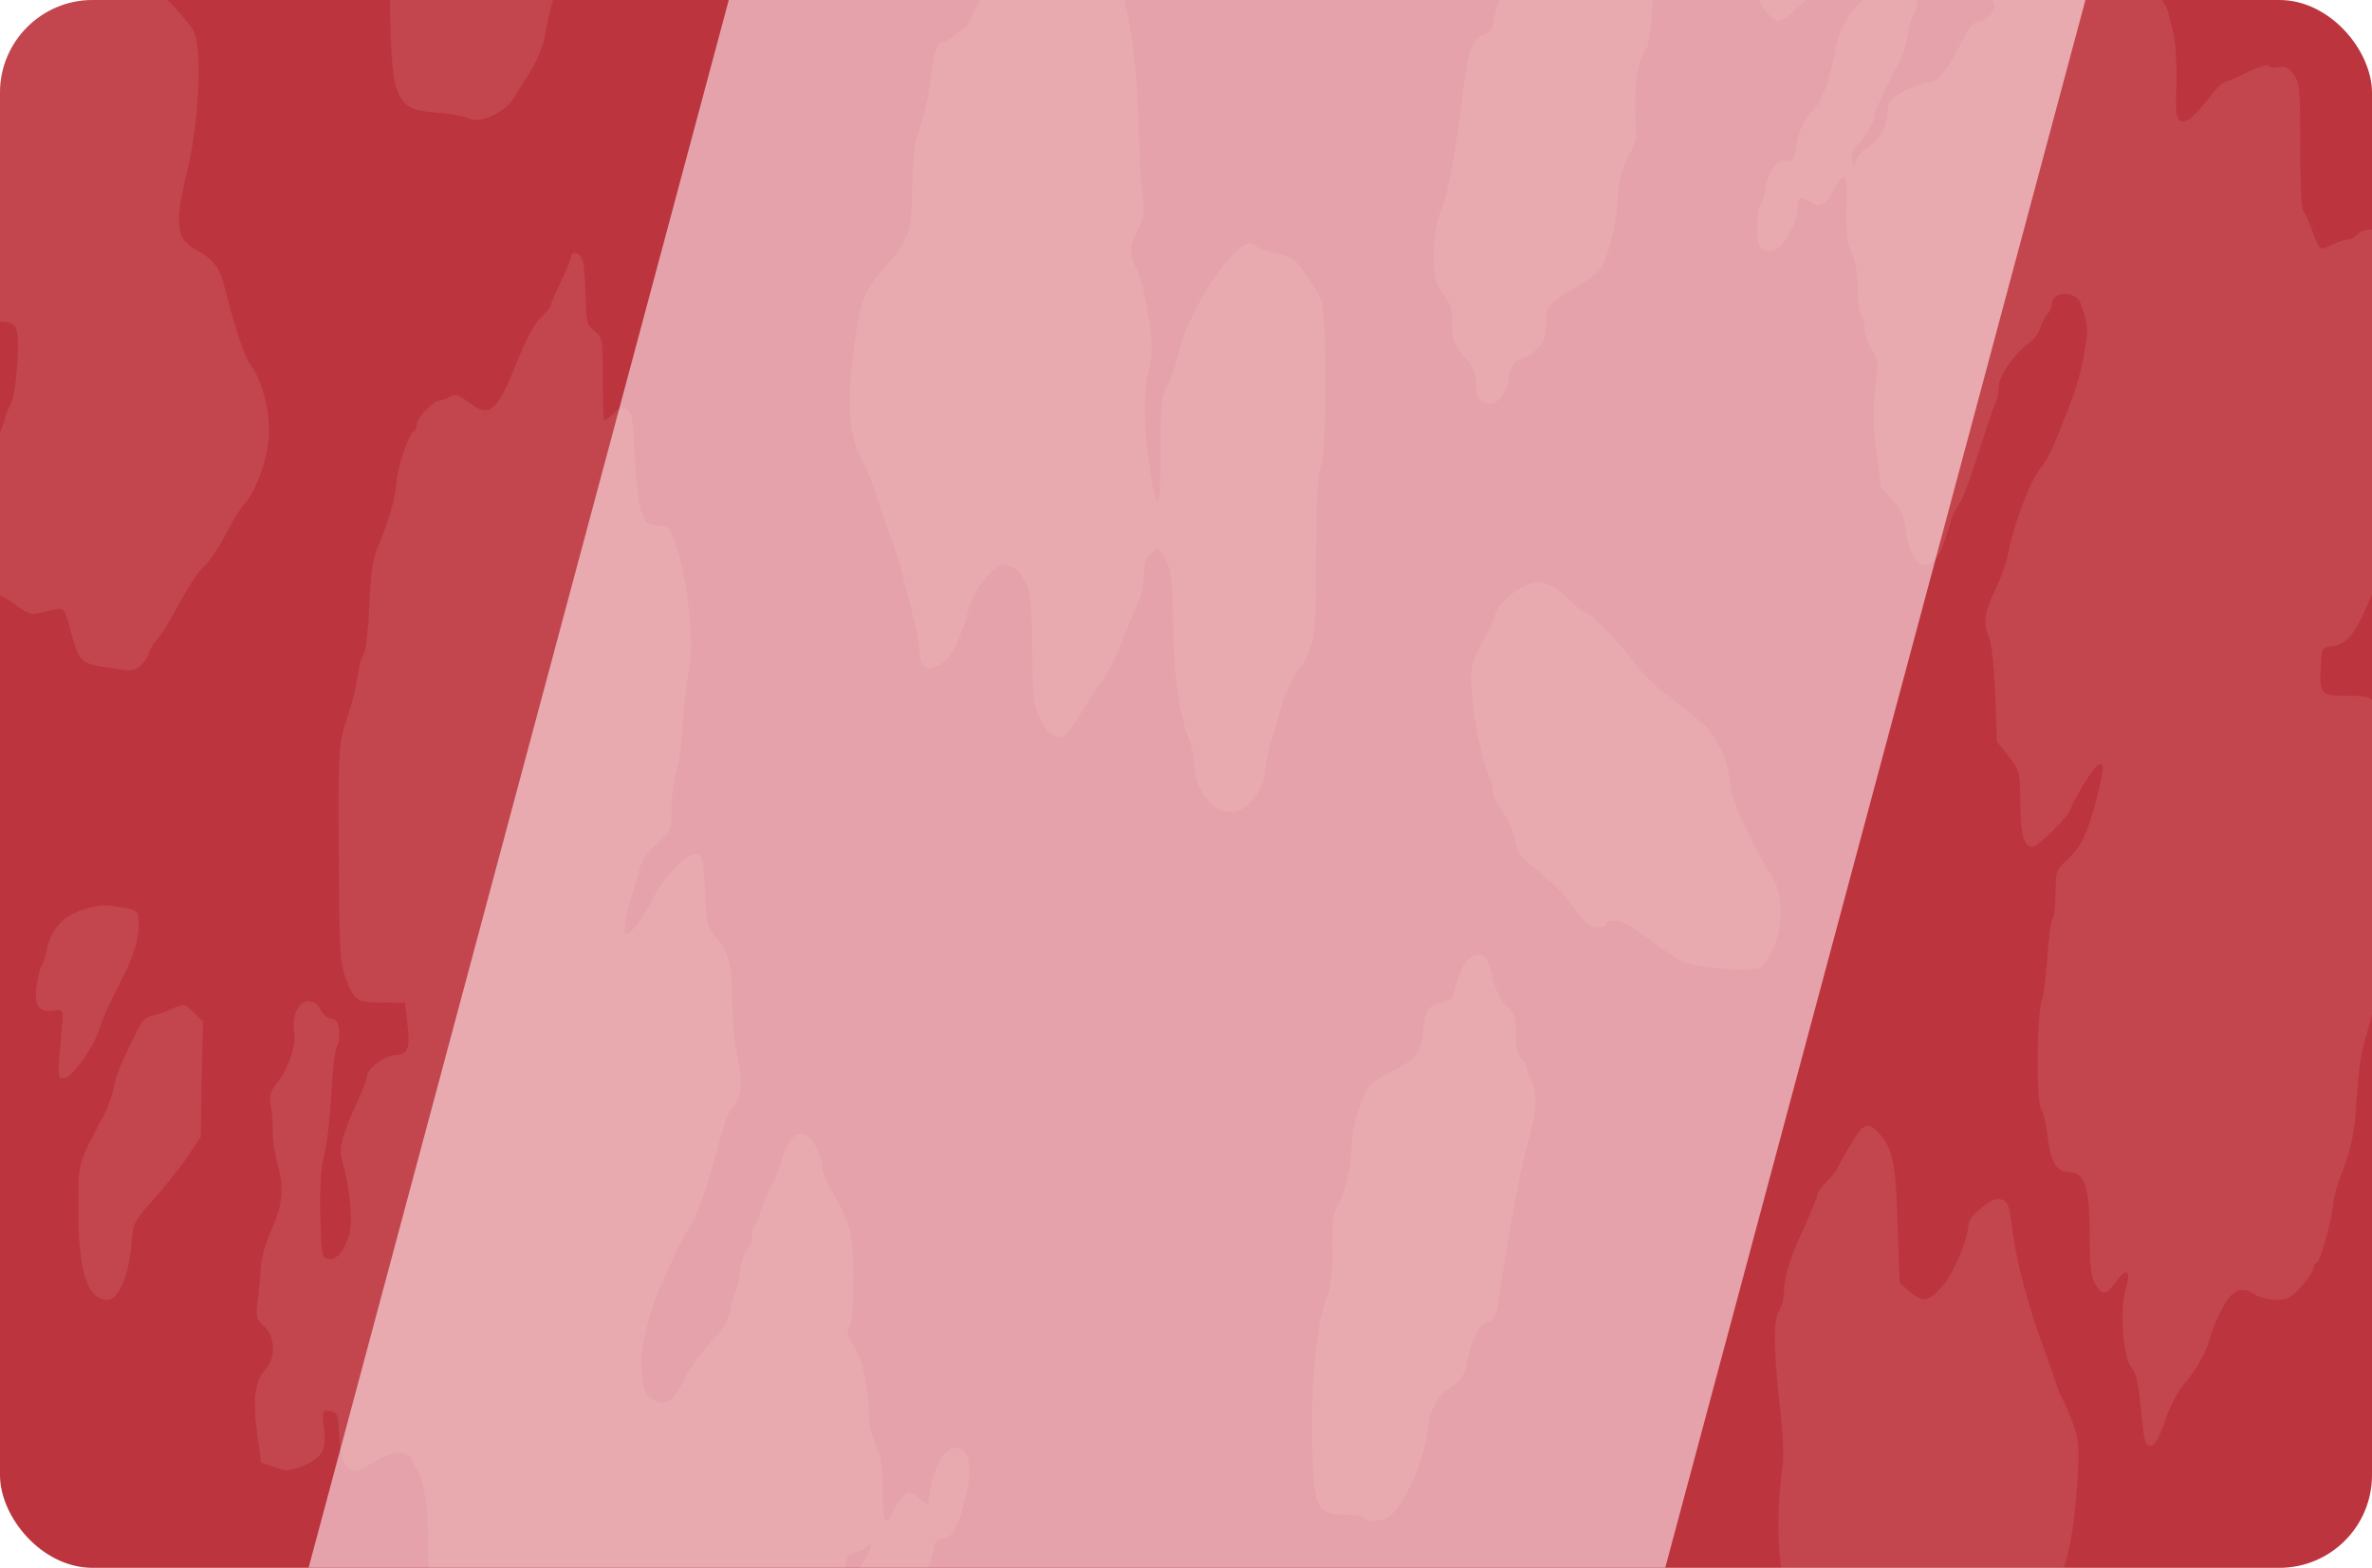 <svg width="1024" height="677" viewBox="0 0 1024 677" fill="none" xmlns="http://www.w3.org/2000/svg">
<g clip-path="url(#clip0_2266_324)">
<rect width="1024" height="677" rx="40" fill="#BC343E"/>
<g filter="url(#filter0_f_2266_324)">
<rect x="355.38" y="-152.142" width="565.715" height="892.798" transform="rotate(15 355.38 -152.142)" fill="#E5A2AA"/>
</g>
<g opacity="0.1" clip-path="url(#clip1_2266_324)">
<path d="M234.779 -194.249C232.609 -181.79 232.753 -181.935 213.947 -172.518C203.386 -167.158 202.084 -165.999 198.323 -158.9C195.574 -153.685 193.838 -147.021 192.825 -139.343C190.511 -120.654 188.919 -114.28 184.869 -107.761C181.107 -101.966 180.963 -100.517 180.818 -82.698C180.673 -65.313 180.384 -63.285 176.912 -57.2C174.163 -52.275 172.861 -47.349 172.138 -38.367C171.559 -31.703 170.547 -25.618 169.823 -24.894C167.364 -22.431 168.087 27.26 170.547 36.097C173.44 45.803 176.478 47.832 189.353 48.701C194.995 49.136 200.782 50.294 202.373 51.164C206.279 53.627 217.853 48.701 221.325 43.051C222.771 40.878 226.099 35.518 228.703 31.316C231.451 27.115 234.2 20.596 234.923 16.829C239.263 -6.061 241.289 -10.262 252.573 -17.216C258.504 -21.127 259.083 -21.997 262.265 -33.586C265.448 -44.886 266.027 -46.045 269.788 -46.77C276.877 -48.218 279.77 -52.709 281.217 -65.893C281.94 -72.412 282.953 -78.352 283.531 -79.221C283.965 -80.09 284.833 -84.147 285.557 -88.203C289.173 -111.962 292.067 -125.58 295.105 -131.954C296.985 -136.011 299.155 -143.689 299.879 -149.049C300.602 -154.264 301.615 -159.19 302.049 -160.059C303.206 -161.798 298.287 -172.663 293.658 -178.893C290.765 -182.804 289.897 -185.702 289.897 -191.207C289.897 -206.128 291.777 -205.114 262.41 -205.114H236.804L234.779 -194.249Z" fill="#FAEADE"/>
<path d="M807.37 -167.448C805.344 -165.854 801.583 -164.55 798.69 -164.55C793.192 -164.55 789.286 -161.508 782.342 -151.512C777.858 -144.848 773.662 -142.24 760.787 -137.749C751.962 -134.562 741.98 -124.856 740.678 -117.902C739.666 -112.831 735.76 -99.068 733.879 -94.288C728.092 -79.076 726.646 -65.748 730.407 -60.822C731.709 -59.084 732.577 -54.448 732.577 -47.204C732.577 -34.89 733.156 -33.586 738.653 -32.138C741.112 -31.558 743.572 -29.385 745.018 -26.777C747.188 -22.286 748.201 -22.141 754.711 -24.749C756.881 -25.618 757.17 -24.749 757.17 -15.622C757.17 -4.322 758.762 1.183 763.246 5.964C767.442 10.455 768.744 10.165 775.832 3.501C779.16 0.314 783.21 -2.294 784.802 -2.294C790.878 -2.294 798.979 -8.524 802.451 -16.057C808.238 -28.371 809.684 -33.007 810.697 -45.031C811.71 -55.462 816.484 -77.048 818.654 -80.67C819.232 -81.394 820.1 -85.016 820.824 -88.927C824.006 -106.167 825.598 -111.093 831.963 -123.986C838.762 -137.459 838.762 -138.039 838.473 -149.918C838.039 -161.943 836.014 -167.593 831.24 -169.621C828.491 -170.635 824.006 -168.027 822.994 -164.55C821.836 -160.929 816.484 -160.639 816.484 -164.261C816.484 -166.868 813.88 -170.345 811.999 -170.345C811.565 -170.345 809.395 -169.041 807.37 -167.448Z" fill="#FAEADE"/>
<path d="M50.329 -137.894C48.449 -136.445 46.713 -136.3 43.675 -137.314C41.36 -138.184 36.875 -138.329 33.403 -137.894C30.076 -137.314 24.145 -136.735 20.239 -136.445C15.754 -136.156 12.427 -134.997 11.414 -133.548C10.401 -132.244 7.797 -131.23 5.483 -131.23C-0.015 -131.23 -5.801 -127.898 -17.664 -118.191C-33.143 -105.298 -37.049 -101.241 -37.049 -98.199C-37.049 -96.461 -37.628 -94.722 -38.496 -94.288C-39.364 -93.853 -39.943 -91.39 -39.943 -89.072C-39.943 -84.436 -45.006 -73.281 -47.176 -73.281C-49.057 -73.281 -49.78 -69.949 -51.516 -54.448C-52.818 -42.568 -53.686 -40.105 -57.158 -36.339C-64.102 -28.805 -65.983 -24.459 -66.995 -13.594C-67.429 -7.799 -69.31 0.314 -71.191 4.37C-74.518 12.048 -74.663 18.278 -72.059 33.055C-70.757 40.009 -70.033 40.878 -62.655 44.934C-59.473 46.673 -58.749 47.977 -58.749 52.757C-58.749 55.8 -59.473 58.842 -60.196 59.276C-60.919 59.711 -61.643 61.305 -61.643 62.754C-61.643 64.202 -62.945 67.1 -64.536 69.128C-68.731 74.343 -68.153 79.704 -63.089 84.919C-60.051 87.816 -58.749 90.569 -58.749 93.756C-58.749 99.406 -57.303 101.724 -52.818 104.042C-50.359 105.201 -49.057 107.374 -48.623 110.851C-47.465 118.819 -36.326 132.437 -30.829 132.437C-28.948 132.437 -25.187 134.175 -22.438 136.203C-17.953 139.68 -16.651 139.825 -7.103 139.246C7.942 138.087 8.376 138.666 7.508 156.486C6.929 165.612 5.917 172.421 4.325 175.174C3.023 177.492 2.011 180.244 2.011 181.114C2.011 181.838 0.564 185.46 -1.172 189.082C-3.921 194.442 -4.499 198.933 -5.223 216.897C-5.801 230.225 -6.814 238.918 -7.827 239.932C-10.72 242.829 -9.852 250.507 -6.235 253.839C-4.355 255.578 -1.895 257.027 -0.593 257.027C0.564 257.027 4.181 259.055 7.219 261.518C10.98 264.415 13.729 265.574 15.754 264.994C17.345 264.56 20.673 263.835 23.132 263.256C27.761 262.532 27.761 262.532 30.076 270.934C34.561 287.015 33.837 286.291 49.751 288.753C56.839 289.912 58.141 289.768 61.035 287.015C62.771 285.421 64.217 283.248 64.217 282.234C64.217 281.22 65.809 278.468 67.834 276.15C69.859 273.832 73.331 268.182 75.791 263.546C80.42 254.853 85.339 247.03 87.943 244.712C90.691 242.25 95.465 234.861 98.937 228.052C100.673 224.43 103.567 219.939 105.303 217.911C110.366 212.261 115.14 199.368 116.008 189.371C116.876 178.651 113.404 164.453 108.341 157.789C105.447 154.023 101.975 143.447 96.189 121.137C94.597 115.487 91.125 111.286 85.628 108.388C75.791 103.318 75.067 97.668 81.143 72.315C86.062 51.453 87.364 20.741 83.603 13.352C82.301 10.745 75.646 3.066 68.702 -3.598L56.261 -15.767L55.827 -26.053C55.248 -37.643 57.852 -43.872 67.111 -54.013C79.841 -67.631 85.917 -82.408 85.917 -99.068C85.917 -108.34 85.194 -111.382 82.301 -116.598C80.275 -119.93 78.684 -123.986 78.684 -125.435C78.684 -126.884 75.935 -130.216 72.608 -132.968C65.375 -138.763 54.814 -141.081 50.329 -137.894Z" fill="#FAEADE"/>
<path d="M907.624 -85.595C905.598 -84.436 902.705 -82.988 901.114 -82.118C897.208 -80.38 892.723 -75.599 884.911 -65.313C876.81 -54.593 874.206 -49.377 873.627 -43.727C872.036 -28.081 869.577 -18.665 865.96 -14.174C858.148 -4.322 858.148 -4.467 860.029 -0.266C861.475 2.921 861.331 3.935 859.161 6.398C857.714 7.992 855.399 9.296 853.953 9.296C852.072 9.296 849.757 12.193 846.719 18.278C840.354 30.881 836.737 35.373 832.976 35.373C831.24 35.373 826.466 37.111 822.415 39.139C817.063 41.892 815.037 43.92 815.037 46.093C815.037 53.481 811.855 60.291 807.081 63.043C804.477 64.637 801.873 67.389 801.294 69.128C800.137 72.315 800.137 72.315 799.558 68.838C799.124 66.665 799.703 64.637 801.005 63.623C803.753 61.594 809.251 52.612 809.251 50.005C809.251 48.121 814.314 37.111 820.245 26.246C821.403 24.073 822.994 19.002 823.573 14.946C824.296 10.889 825.453 6.978 826.466 5.964C827.334 5.094 828.057 0.169 828.057 -4.757C828.057 -15.912 825.309 -21.127 819.522 -21.127C816.339 -21.127 814.893 -19.968 812.433 -14.753C810.697 -11.276 809.251 -7.509 809.251 -6.206C809.251 -4.902 806.936 -2.149 804.332 -0.121C798.835 4.08 793.916 12.917 792.469 20.885C790.733 31.461 786.827 43.051 783.934 46.093C778.581 51.888 776.411 56.234 775.399 63.333C774.531 69.417 773.952 70.142 771.493 69.417C767.587 68.114 763.391 73.619 762.089 81.442C761.655 84.774 760.643 87.961 759.919 88.396C759.196 88.83 758.617 93.031 758.617 97.667C758.617 104.766 759.051 106.505 761.511 107.808C763.681 108.967 765.127 108.823 767.442 107.374C771.203 104.621 775.977 95.205 775.977 90.424C775.977 85.209 777.135 84.339 781.185 87.092C785.67 89.989 787.985 88.975 791.457 82.311C796.231 72.894 797.533 74.488 797.099 89.555C796.809 100.565 797.243 104.621 799.413 109.402C801.149 113.314 802.017 118.819 802.017 125.338C802.017 130.698 802.741 135.624 803.464 136.058C804.332 136.493 804.911 138.956 804.911 141.419C804.911 143.882 806.357 148.083 807.949 150.835C810.842 155.471 810.987 156.63 809.54 167.64C808.383 176.623 808.527 183.287 809.974 194.732C811.131 203.134 811.999 210.088 811.999 210.233C812.144 210.523 814.314 213.13 817.063 216.028C820.969 220.374 822.126 223.271 822.994 230.08C824.875 245.726 833.699 249.058 838.618 236.02C840.065 231.964 841.656 227.183 842.09 225.155C842.524 223.126 844.115 219.939 845.562 218.056C847.009 216.173 850.915 206.176 854.097 195.601C857.425 185.17 860.607 175.464 861.475 174.16C862.199 172.711 862.777 169.669 862.777 167.496C862.777 162.57 869.287 153.008 875.508 148.517C877.823 146.924 880.282 143.737 880.716 141.708C881.294 139.535 882.741 136.928 883.754 135.769C884.911 134.61 885.924 132.437 885.924 130.988C885.924 125.773 896.195 125.483 898.076 130.698C901.114 139.246 901.548 141.853 900.39 148.807C898.654 159.962 896.774 166.626 891.71 179.52C885.634 195.166 884.477 197.484 879.993 203.424C875.797 209.074 868.998 227.762 866.973 238.628C866.394 242.394 863.79 249.638 861.475 254.419C856.701 263.98 855.978 269.051 858.727 275.425C859.739 277.598 860.897 288.608 861.331 299.764L862.054 320.19L867.117 326.565C872.036 332.794 872.036 333.084 872.181 346.992C872.181 360.465 873.772 365.68 877.533 365.68C879.848 365.68 893.012 352.497 894.025 349.165C895.038 345.543 903.284 332.07 905.309 330.621C908.492 328.448 908.492 331.49 905.309 344.094C900.969 360.61 898.51 365.68 892.289 371.33C887.66 375.676 887.37 376.401 887.37 385.962C887.37 391.467 886.792 396.248 886.068 396.683C885.49 397.117 884.477 404.361 883.898 412.764C883.32 421.166 882.307 429.714 881.439 431.887C879.269 437.537 878.98 476.362 881.15 478.825C882.018 479.984 883.175 484.765 883.754 489.546C885.2 501.715 887.804 506.206 893.302 506.206C899.956 506.206 902.126 512.87 902.126 533.732C902.126 546.48 902.705 551.261 904.441 554.303C907.479 559.664 909.36 559.374 913.7 553.144C918.04 547.06 920.21 548.798 917.75 556.331C915.002 564.589 916.448 586.465 920.065 590.376C922.235 592.694 923.103 597.04 924.26 608.775C925.562 622.248 925.996 624.276 928.311 624.276C930.192 624.276 931.928 621.524 934.676 613.411C936.846 607.037 940.318 600.373 943.212 597.185C948.275 591.535 953.049 582.698 954.64 576.034C955.219 573.861 957.389 568.79 959.414 564.879C963.754 556.766 967.66 555.173 973.447 558.939C975.328 560.243 979.523 561.257 982.561 561.257C987.48 561.257 989.071 560.388 993.556 555.462C996.449 552.275 998.764 548.798 998.764 547.639C998.764 546.48 999.487 545.321 1000.21 545.032C1001.8 544.597 1007.44 523.735 1007.44 518.52C1007.44 516.926 1009.32 510.552 1011.78 504.467C1014.53 497.079 1016.27 489.546 1016.85 482.012C1018.15 462.02 1019.16 454.921 1021.19 448.257C1023.65 440.724 1029.14 416.24 1029.87 409.866C1030.16 407.403 1031.31 402.912 1032.18 399.58C1033.63 394.799 1033.63 391.612 1031.89 382.92C1030.45 374.952 1030.16 369.012 1031.17 359.596C1032.76 343.66 1029.29 310.049 1025.53 304.255C1023.21 300.778 1022.2 300.488 1013.09 300.488C1001.66 300.488 1001.08 299.764 1001.95 286.58C1002.38 279.771 1002.53 279.482 1007.01 279.047C1013.23 278.467 1017.28 273.107 1024.08 256.447C1028.85 244.857 1029.29 242.684 1028.85 232.543C1028.57 226.458 1027.41 218.49 1026.25 214.724C1024.37 208.494 1024.51 207.19 1027.12 199.657C1030.45 189.661 1033.77 186.908 1037.53 191.11C1039.85 193.717 1040.14 195.89 1039.13 213.565C1038.69 224.285 1037.53 235.73 1036.67 238.917C1035.8 242.105 1034.79 251.521 1034.5 259.924C1034.06 268.326 1033.05 277.453 1032.18 280.206C1029.58 288.464 1030.16 291.651 1034.21 292.665C1036.23 293.099 1038.69 295.273 1039.7 297.446C1041.01 300.198 1042.45 301.067 1045.06 300.778C1049.83 300.198 1050.84 298.17 1050.55 288.898C1050.27 282.379 1051.13 279.192 1055.04 271.514C1059.67 262.532 1059.81 261.373 1059.67 247.61C1059.38 237.758 1058.66 232.108 1057.21 229.935C1053.45 223.996 1055.47 209.074 1061.4 200.382C1063 197.919 1064.15 192.993 1064.44 186.619C1064.73 181.114 1065.74 174.594 1066.61 171.987C1068.64 166.771 1067.19 162.425 1062.42 159.962C1060.1 158.803 1059.52 156.92 1059.52 151.705C1059.52 146.344 1060.39 144.171 1064.01 139.97C1068.35 135.044 1068.49 134.61 1067.63 123.889C1066.18 105.056 1066.03 103.607 1064.15 101.724C1061.26 98.826 1046.36 99.406 1041.59 102.448C1036.52 105.78 1035.65 108.533 1037.25 114.907C1039.13 121.716 1038.26 125.193 1034.79 125.193C1031.46 125.193 1029.87 119.978 1031.02 111.865C1032.04 104.187 1029 99.116 1023.36 99.116C1021.19 99.116 1018.58 100.13 1017.57 101.289C1016.56 102.448 1014.68 103.462 1013.38 103.462C1012.07 103.462 1009.18 104.476 1006.87 105.635C1004.7 106.794 1002.24 107.519 1001.66 107.084C1000.93 106.649 999.342 103.028 998.04 99.116C996.738 95.205 995.002 91.583 994.279 91.148C993.556 90.569 992.977 78.11 992.977 63.043C992.977 37.691 992.832 35.517 989.939 31.896C987.769 29.143 986.178 28.274 983.574 28.998C981.838 29.433 979.957 29.143 979.378 28.419C978.944 27.694 975.038 28.853 970.264 31.171C965.635 33.489 961.295 35.373 960.427 35.373C959.704 35.517 957.678 37.256 956.087 39.284C947.841 49.86 944.224 53.192 941.765 52.323C939.45 51.453 939.161 49.425 939.595 35.662C939.74 27.115 939.161 17.553 938.293 14.366C937.425 11.179 936.412 6.978 935.978 4.949C935.544 2.921 931.928 -2.584 927.877 -7.365C923.971 -12.001 920.644 -17.361 920.644 -19.244C920.644 -20.983 922.958 -27.502 925.852 -33.731L931.06 -45.031L930.047 -61.691C928.89 -82.843 926.43 -87.769 917.316 -87.769C913.989 -87.769 909.649 -86.754 907.624 -85.595Z" fill="#FAEADE"/>
<path d="M681.654 -67.776C679.484 -66.328 675.868 -61.981 673.842 -57.925C671.672 -54.014 669.068 -49.233 668.056 -47.205C666.898 -45.176 666.03 -41.12 666.03 -38.223C666.03 -35.325 665.452 -31.414 664.728 -29.53C664.005 -27.647 662.992 -24.46 662.414 -22.142C661.98 -19.969 658.652 -15.478 655.18 -12.146C651.564 -8.669 648.67 -5.192 648.67 -4.178C648.67 -3.164 648.092 -1.135 647.368 0.313C646.5 1.617 645.488 5.239 645.054 8.136C644.475 11.613 643.318 13.786 641.582 14.366C635.94 16.104 634.204 20.306 632.034 36.242C627.404 72.46 625.379 82.89 621.328 92.597C619.882 96.219 619.014 102.448 619.014 109.981C619.014 120.702 619.448 122.295 623.064 127.076C626.247 131.277 626.97 133.74 626.97 140.259C626.97 147.503 627.549 148.952 632.034 154.022C635.94 158.368 637.097 160.831 637.097 165.322C637.097 171.697 639.122 174.449 643.752 174.449C647.079 174.449 651.564 167.206 651.564 161.845C651.564 158.658 655.759 154.167 658.652 154.167C659.52 154.167 661.98 152.429 663.86 150.401C666.609 147.358 667.477 144.895 667.477 139.825C667.477 132.292 668.056 131.422 680.931 123.744C685.56 120.992 690.19 117.37 691.202 115.776C694.385 110.706 697.712 97.377 698.436 85.788C698.87 77.24 700.027 72.894 703.065 67.389C706.537 60.87 706.826 59.131 706.103 49.57C705.235 38.27 707.116 25.811 710.154 22.334C712.468 19.726 713.626 6.253 714.638 -26.923C715.651 -59.809 713.047 -67.776 701.04 -68.211C698.146 -68.356 693.372 -68.935 690.624 -69.515C686.862 -70.239 684.548 -69.805 681.654 -67.776Z" fill="#FAEADE"/>
<path d="M452.647 -36.918C448.741 -35.904 445.269 -33.586 441.508 -29.385C438.47 -26.053 436.01 -22.866 436.01 -22.286C436.01 -21.707 432.104 -14.753 427.33 -6.93C422.556 1.038 418.65 8.137 418.65 9.006C418.65 10.6 409.392 17.988 407.222 17.988C404.762 17.988 403.026 22.769 402.014 32.475C401.001 41.023 399.554 47.687 395.359 60.87C394.636 63.333 393.912 72.46 393.768 81.152C393.623 99.841 392.321 103.752 382.628 114.618C372.936 125.483 371.634 128.815 368.74 149.532C365.413 173.001 366.281 187.054 371.634 197.774C373.948 202.12 376.263 207.481 376.842 209.943C377.42 212.261 380.024 219.795 382.484 226.604C385.088 233.413 387.981 242.105 389.138 246.161C394.202 265.429 396.806 277.019 396.95 280.931C397.095 287.305 398.831 289.478 402.882 288.174C409.97 286.001 413.008 280.931 418.072 263.546C420.82 253.84 428.777 243.988 433.84 243.988C435.576 243.988 438.036 245.147 439.193 246.451C444.69 252.825 445.414 256.013 445.558 280.351C445.848 301.647 446.282 305.124 448.886 310.34C452.358 317.149 455.83 319.611 459.302 317.873C460.604 317.149 464.51 311.788 467.982 305.993C471.454 300.199 475.36 294.259 476.662 292.81C477.964 291.361 481.436 284.118 484.474 276.874C487.367 269.486 490.694 261.373 491.852 258.765C493.009 256.158 493.877 251.232 493.877 247.755C493.877 243.409 494.745 240.801 496.77 238.918C498.362 237.469 499.808 236.6 500.098 236.89C505.74 244.713 506.029 246.017 506.463 270.065C506.752 293.245 509.067 308.601 513.986 321.205C514.854 323.523 515.577 327.869 515.577 331.056C515.577 338.01 521.364 347.861 526.572 349.745C528.597 350.614 531.78 350.759 533.805 350.324C539.013 349.02 545.957 339.893 545.957 334.388C545.957 331.925 547.259 325.406 548.85 319.901C550.586 314.396 552.612 307.297 553.48 304.11C555.071 298.75 559.845 289.043 561.87 287.45C562.449 287.015 564.04 283.828 565.487 280.206C567.802 274.556 568.091 269.051 568.236 238.918C568.38 212.986 568.959 203.279 570.406 200.672C572.72 196.47 572.865 136.349 570.55 129.974C569.682 127.801 566.644 122.586 563.896 118.529C559.266 111.865 557.964 110.996 551.02 109.402C546.68 108.388 542.774 106.94 542.34 106.215C536.988 97.813 513.262 131.278 508.344 154.168C507.331 158.514 505.306 164.164 503.859 166.627C501.544 170.538 501.11 174.16 501.11 193.863C501.11 206.322 500.532 216.463 499.953 216.463C498.362 216.463 495.468 199.223 494.456 183.866C493.877 174.884 494.311 167.786 495.758 160.832C497.638 151.995 497.783 149.097 495.758 136.204C494.6 128.091 492.43 119.254 490.839 116.356C487.367 109.547 487.367 107.229 491.128 99.406C493.877 94.046 494.166 91.728 493.154 83.47C492.575 78.11 491.852 65.216 491.562 54.931C490.839 24.797 487.078 1.038 480.134 -18.954C474.347 -35.614 472.032 -38.512 464.51 -38.367C461.182 -38.222 455.83 -37.642 452.647 -36.918Z" fill="#FAEADE"/>
<path d="M246.497 110.995C246.497 112.01 244.471 116.79 242.157 121.571C239.842 126.352 237.817 130.988 237.817 131.712C237.817 132.581 235.936 134.899 233.622 136.927C230.873 139.39 227.256 146.054 222.916 156.92C214.381 178.216 211.343 180.679 201.94 173.435C197.744 170.393 196.442 169.958 194.272 171.262C192.826 172.276 190.8 173.001 189.788 173.001C187.184 173.001 179.95 180.534 179.95 183.286C179.95 184.735 179.372 186.039 178.504 186.329C176.478 187.053 171.415 202.12 171.126 208.639C170.836 214.579 167.509 226.024 162.88 236.744C160.854 241.67 159.986 247.899 159.408 261.662C158.974 271.803 157.961 280.93 157.238 281.944C156.37 282.958 155.212 286.725 154.634 290.347C153.621 297.445 152.753 300.922 148.558 314.25C146.243 321.929 145.954 327.868 146.243 368.867C146.388 408.707 146.822 415.806 148.992 421.745C152.753 432.031 153.91 432.9 165.05 432.9L174.887 433.045L175.755 441.013C177.202 452.748 176.189 455.5 170.836 455.5C166.062 455.5 158.25 461.585 158.25 465.207C158.25 466.366 156.37 471.291 154.055 476.217C147.4 490.849 146.098 495.775 147.834 501.715C151.162 513.304 152.464 527.212 150.728 533.152C148.558 540.395 145.375 544.162 141.758 543.583C138.865 543.148 138.72 541.989 138.286 524.459C137.997 511.566 138.576 503.453 140.022 498.383C141.18 494.326 142.482 482.447 143.06 472.161C143.639 461.73 144.652 452.603 145.52 451.589C146.243 450.72 146.677 447.677 146.388 445.07C146.098 441.448 145.23 440.144 142.916 439.854C141.18 439.565 139.154 437.826 138.286 435.798C137.129 433.48 135.393 432.321 133.078 432.321C128.738 432.321 125.7 438.985 127.002 445.649C128.015 451.154 124.543 461.585 119.48 467.815C116.586 471.291 116.152 473.03 117.02 477.956C117.454 481.143 117.888 486.213 117.744 489.256C117.744 492.298 118.612 498.527 119.914 503.018C122.807 512.87 121.939 521.127 116.731 532.138C114.706 536.484 112.825 543.293 112.536 547.349C112.391 551.406 111.668 558.07 111.234 561.981C110.366 568.5 110.655 569.515 113.982 572.702C118.901 577.338 119.19 586.32 114.706 591.1C110.076 596.026 109.064 603.849 110.944 618.481L112.68 631.52L118.612 633.548C123.964 635.431 125.122 635.286 131.198 632.824C139.154 629.491 141.035 626.015 139.878 616.308C139.01 609.065 139.154 608.775 142.482 609.354C145.664 609.789 145.954 610.513 146.388 619.93C146.822 630.071 149.136 635.141 153.476 635.141C154.489 635.141 157.816 633.548 160.854 631.809C169.1 626.594 174.887 625.87 177.346 629.781C183.567 639.488 184.724 646.586 184.869 673.532C185.014 693.525 185.448 700.479 187.039 702.217C189.209 704.97 199.914 705.549 204.254 703.376C205.556 702.652 209.752 700.768 213.513 699.03C218.142 696.857 222.482 693.09 226.533 687.875C235.792 675.995 236.949 677.154 237.962 699.609C239.119 724.672 242.157 735.248 249.679 740.608C252.862 742.926 256.623 749.88 256.623 753.647C256.623 755.095 254.309 760.745 251.56 766.395C247.075 775.377 246.497 777.55 246.641 787.981C246.641 803.482 248.377 812.754 251.849 817.39C254.453 820.722 255.755 821.302 261.108 820.867C268.486 820.432 280.638 813.768 284.833 808.118C286.425 805.945 290.041 801.309 292.935 797.832C301.036 787.981 304.363 780.158 304.363 770.886C304.363 766.395 304.942 762.484 305.665 762.049C306.244 761.615 307.257 758.572 307.691 755.385C308.125 751.763 310.15 747.707 312.899 744.52C316.371 740.608 317.383 738 317.383 733.509C317.383 727.57 321.289 722.209 325.629 722.065C326.642 722.065 330.114 716.559 333.441 709.75C339.083 698.016 339.662 697.436 344.147 697.436C355.865 697.436 362.809 691.207 364.255 679.617C365.268 672.229 365.702 671.215 369.174 670.345C371.344 669.911 373.514 668.752 374.093 667.883C374.671 667.013 375.539 666.724 375.973 667.303C376.407 667.738 374.816 671.07 372.357 674.691C370.042 678.313 368.017 682.659 368.017 684.398C368.017 686.281 365.123 692.511 361.507 698.595C357.022 705.984 354.997 711.054 354.997 714.676C354.852 717.574 353.695 722.499 352.103 725.686C349.065 731.916 348.342 742.781 350.657 748.721C352.248 752.922 356.733 755.675 359.915 754.516C362.953 753.357 368.017 744.954 368.017 741.188C368.017 739.449 370.765 735.393 374.237 731.916C380.747 725.397 383.062 720.181 387.691 701.058C389.427 693.815 391.453 689.468 394.78 685.847C399.554 680.631 402.303 674.836 403.026 668.462C403.315 665.854 404.473 664.695 407.221 664.406C411.272 663.971 413.876 659.19 416.914 646.297C420.386 632.099 418.071 623.697 411.127 625.435C407.077 626.449 402.592 634.852 401.435 644.124L400.567 649.918L396.516 646.731C393.044 643.979 392.176 643.834 390.151 645.572C388.849 646.586 386.968 649.629 385.811 652.091C382.483 660.204 381.037 657.597 381.037 643.399C381.037 632.824 380.458 628.767 378.143 624.276C376.552 621.089 375.25 615.729 375.25 611.962C375.105 599.503 372.646 587.768 368.885 581.684C365.557 576.613 365.268 575.165 366.859 572.412C367.872 570.384 368.451 562.706 368.451 551.116C368.306 531.993 367.293 528.226 357.89 512C356.299 509.248 354.997 505.481 354.997 503.743C354.997 498.672 350.512 490.559 347.185 489.69C343.279 488.531 339.662 492.877 337.492 500.845C336.624 504.177 334.454 509.683 332.573 513.015C330.693 516.347 328.812 521.127 328.233 523.59C327.655 525.908 326.642 528.226 325.919 528.661C325.195 529.24 324.617 531.413 324.617 533.586C324.617 535.904 323.749 538.512 322.591 539.381C321.434 540.395 320.132 544.452 319.553 548.653C318.975 552.709 317.962 557.056 317.239 558.359C316.66 559.518 315.647 562.995 315.213 565.893C314.635 569.804 312.175 573.861 306.678 579.656C302.483 584.291 297.564 591.1 295.683 595.012C290.765 605.008 288.161 607.036 282.808 604.863C278.179 602.835 276.877 599.068 276.877 587.334C276.877 580.815 280.927 565.024 284.833 556.186C285.846 553.724 288.45 548.218 290.331 543.872C292.356 539.381 295.539 533.441 297.419 530.689C300.891 525.474 306.389 509.827 310.873 491.718C312.32 486.503 314.056 481.288 315.069 480.129C320.711 472.885 321.145 469.408 317.528 451.879C316.805 447.822 316.081 438.261 316.081 430.438C315.937 415.516 314.49 410.445 308.125 403.636C305.521 400.739 304.942 397.842 304.363 384.803C303.64 370.461 303.351 369.302 300.602 368.867C296.407 368.288 286.569 378.284 282.085 387.7C278.757 394.799 272.392 403.347 270.367 403.347C269.065 403.347 269.643 397.552 271.669 390.598C272.826 386.831 274.562 380.602 275.719 376.69C277.021 371.475 279.191 368.143 283.821 364.231C289.752 358.871 289.897 358.581 289.897 349.454C289.897 344.384 290.765 337.285 291.922 333.663C293.079 330.186 294.381 320.77 294.815 312.657C295.249 304.544 296.262 295.127 297.13 291.506C300.168 279.771 297.13 250.362 291.199 233.122C289.318 227.907 288.595 227.327 283.965 226.893C279.191 226.458 278.613 225.879 276.732 220.374C275.719 217.042 274.417 206.176 273.983 196.325C273.405 181.548 272.826 178.071 270.801 176.767C268.92 175.608 267.618 175.898 264.869 178.506C262.989 180.244 261.253 181.693 260.819 181.693C260.529 181.693 260.24 173.58 260.24 163.729C260.24 146.344 260.095 145.765 256.623 142.867C253.296 140.26 253.007 138.811 252.862 128.235C252.717 121.716 252.139 114.907 251.705 112.879C250.837 109.257 246.497 107.808 246.497 110.995Z" fill="#FAEADE"/>
<path d="M653.155 256.012C648.815 259.199 646.211 262.386 645.343 265.574C644.764 268.181 642.45 273.107 640.424 276.294C638.399 279.626 636.084 284.552 635.506 287.304C633.625 295.852 638.399 326.13 643.028 335.547C643.752 336.995 644.33 339.603 644.33 341.486C644.33 343.37 646.356 347.571 648.815 350.903C651.274 354.38 653.589 359.595 654.023 362.783C654.602 366.984 656.048 369.736 659.376 372.344C670.949 381.761 675 385.817 680.063 392.771C684.403 398.711 686.428 400.449 689.611 400.449C691.781 400.449 693.517 399.725 693.517 399.001C693.517 396.972 698.725 397.117 702.631 399.29C704.367 400.16 709.43 403.636 713.77 406.968C718.11 410.301 724.042 414.067 726.79 415.371C733.011 417.979 756.302 419.862 759.919 417.834C761.366 417.11 763.97 413.053 765.85 408.997C770.335 398.421 769.612 384.224 764.259 377.125C760.642 372.344 751.962 354.815 748.78 346.122C747.912 343.66 746.899 339.024 746.61 335.692C745.742 328.303 740.823 317.583 736.483 313.671C733.156 310.629 722.595 302.081 715.072 296.286C712.613 294.258 708.562 290.057 706.248 286.87C700.75 279.192 686.284 264.27 684.258 264.27C683.535 264.27 680.063 261.662 676.736 258.33C668.345 250.072 661.98 249.493 653.155 256.012Z" fill="#FAEADE"/>
<path d="M34.271 393.351C26.17 396.538 21.974 401.609 20.094 410.591C19.515 413.343 18.502 416.241 17.924 417.11C17.345 417.834 16.332 421.891 15.754 425.947C14.741 434.35 16.622 437.247 23.276 436.378C27.038 435.943 27.327 436.233 26.893 441.014C24.723 467.091 24.578 465.932 28.195 465.352C31.667 464.918 41.649 450.286 43.385 442.897C43.964 440.724 47.002 434.06 50.04 427.975C57.418 413.633 59.877 406.824 59.877 399.436C59.877 392.771 59.588 392.627 48.304 391.178C43.674 390.598 39.624 391.323 34.271 393.351Z" fill="#FAEADE"/>
<path d="M633.914 414.068C631.6 416.241 629.14 422.036 627.838 428.12C627.26 430.873 625.813 432.177 623.064 432.756C616.41 434.205 615.252 435.799 614.384 444.781C613.372 454.777 611.491 457.384 601.509 462.165C597.458 464.049 593.118 466.801 591.672 468.395C588.055 472.306 583.57 486.359 583.57 493.747C583.57 502.874 580.822 514.754 577.639 520.259C575.324 524.025 574.89 527.213 575.18 539.092C575.324 550.392 574.746 554.883 572.431 561.258C568.236 572.702 565.776 598.779 566.5 624.277C567.223 651.513 568.38 653.975 580.098 653.975C584.294 653.975 588.2 654.555 588.634 655.424C589.936 657.452 596.88 657.163 599.918 654.7C606.138 650.064 614.674 631.375 615.976 619.496C617.133 608.775 620.171 603.125 627.115 598.49C631.166 595.737 632.323 593.854 633.625 586.9C635.506 577.483 638.544 571.978 642.739 570.674C644.62 570.095 645.922 568.067 646.356 565.169C646.79 562.561 647.802 555.897 648.67 550.392C652.287 526.488 657.35 500.556 659.665 493.168C663.282 481.288 663.86 472.161 661.112 466.511C659.81 463.759 658.797 461.006 658.797 460.137C658.797 459.413 657.784 457.964 656.627 456.95C655.18 455.791 654.457 452.459 654.457 446.664C654.457 439.42 653.878 437.682 650.551 434.64C647.947 432.177 645.922 427.976 644.33 421.891C642.594 414.647 641.437 412.619 638.978 412.329C637.386 412.04 635.072 412.909 633.914 414.068Z" fill="#FAEADE"/>
<path d="M73.62 435.943C71.306 437.102 67.544 438.261 65.374 438.695C62.336 439.42 60.745 441.448 57.707 447.967C55.682 452.458 52.933 458.108 51.92 460.571C50.763 462.889 49.461 467.235 49.027 469.988C48.593 472.74 46.712 477.956 44.832 481.577C32.969 504.177 33.982 500.845 33.837 522.866C33.837 549.088 37.743 561.257 46.423 561.257C51.052 561.257 55.682 550.826 56.694 537.643C57.418 528.081 57.562 527.647 66.532 517.65C71.45 512 78.105 503.743 81.143 499.252L86.64 490.994L87.074 466.076L87.653 441.158L83.892 437.391C79.696 433.335 79.552 433.19 73.62 435.943Z" fill="#FAEADE"/>
<path d="M804.043 487.082C802.451 488.097 796.086 498.527 793.482 504.032C792.759 505.626 790.444 508.523 788.419 510.407C786.393 512.435 784.657 514.608 784.657 515.332C784.657 516.636 782.198 522.721 778.147 531.558C773.084 542.423 770.191 551.695 770.191 557.055C770.191 560.243 769.178 564.444 767.876 566.327C765.417 570.094 765.706 585.595 768.889 612.396C769.757 620.075 770.046 629.491 769.467 633.258C766.14 658.031 767.731 682.37 773.229 690.482C776.845 695.553 776.701 699.609 772.939 705.694C770.046 710.33 769.901 711.634 771.059 728.294C771.782 738 772.216 747.852 772.071 750.314C771.637 756.979 775.688 797.108 777.135 800.005C777.858 801.309 778.871 805.511 779.449 809.132C780.751 817.535 787.261 834.775 791.167 839.555C795.363 844.771 798.111 845.35 808.238 843.032C818.799 840.57 824.007 835.644 830.951 821.302C833.41 816.376 836.593 811.161 838.039 809.857C839.631 808.408 842.235 804.062 843.826 800.15C846.141 795.08 848.455 792.182 852.651 789.864C859.161 786.098 862.777 778.999 862.777 770.017C862.777 766.975 863.79 761.325 865.092 757.413C868.709 745.534 870.3 735.248 871.023 718.008L871.602 701.493L878.112 695.118C881.584 691.496 884.477 688.164 884.477 687.44C884.477 686.861 885.635 685.267 887.081 683.818C892 679.472 895.761 661.508 897.063 635.431C897.642 624.276 897.208 620.799 894.604 613.845C892.868 609.209 890.987 604.863 890.264 603.994C889.685 603.27 888.528 600.227 887.66 597.475C886.792 594.722 884.477 587.768 882.307 582.263C875.942 565.313 870.155 543.438 868.709 530.689C867.407 519.389 866.539 517.795 862.199 517.795C858.727 517.795 849.757 525.618 849.757 528.661C849.757 534.455 843.103 550.536 838.473 555.462C832.542 562.271 830.083 562.561 824.296 557.635L820.101 554.013L819.233 529.095C818.365 502.294 817.063 495.775 811.421 489.69C807.804 485.779 806.647 485.344 804.043 487.082Z" fill="#FAEADE"/>
<path d="M-23.162 672.229C-23.596 673.533 -24.029 676.43 -24.029 678.748C-24.029 681.935 -24.753 682.95 -26.923 682.95C-28.514 682.95 -30.25 684.108 -30.829 685.412C-31.263 686.861 -32.854 690.628 -34.156 693.815C-35.603 697.002 -37.194 703.666 -37.628 708.737C-38.207 713.662 -40.087 722.644 -42.113 728.584C-47.321 744.81 -47.61 747.997 -45.006 762.049C-41.824 779.869 -40.377 783.635 -36.326 785.808C-34.301 786.823 -32.709 788.271 -32.709 788.851C-32.709 789.43 -31.697 790.879 -30.54 792.183C-27.936 794.646 -20.991 793.197 -16.651 789.285C-14.192 787.112 -13.758 787.112 -10.142 790.01C-7.972 791.748 -5.802 793.052 -5.078 793.052C-2.474 793.052 0.564 788.126 0.564 783.78C0.564 781.317 1.142 778.565 1.721 777.696C2.444 776.971 4.18 773.205 5.627 769.293C8.665 760.891 7.942 749.591 3.602 740.464C2.155 737.132 -0.015 730.612 -0.883 725.832C-1.896 721.196 -3.776 713.517 -5.368 709.026C-6.814 704.535 -8.261 695.843 -8.55 690.048C-8.984 681.356 -9.708 678.314 -12.456 674.547C-16.218 669.476 -21.715 668.317 -23.162 672.229Z" fill="#FAEADE"/>
</g>
</g>
<defs>
<filter id="filter0_f_2266_324" x="-125.693" y="-402.142" width="1277.51" height="1508.79" filterUnits="userSpaceOnUse" color-interpolation-filters="sRGB">
<feFlood flood-opacity="0" result="BackgroundImageFix"/>
<feBlend mode="normal" in="SourceGraphic" in2="BackgroundImageFix" result="shape"/>
<feGaussianBlur stdDeviation="125" result="effect1_foregroundBlur_2266_324"/>
</filter>
<clipPath id="clip0_2266_324">
<rect width="1024" height="677" rx="40" fill="white"/>
</clipPath>
<clipPath id="clip1_2266_324">
<rect width="1302" height="1130" fill="white" transform="translate(-168.696 -205.114)"/>
</clipPath>
</defs>
</svg>
